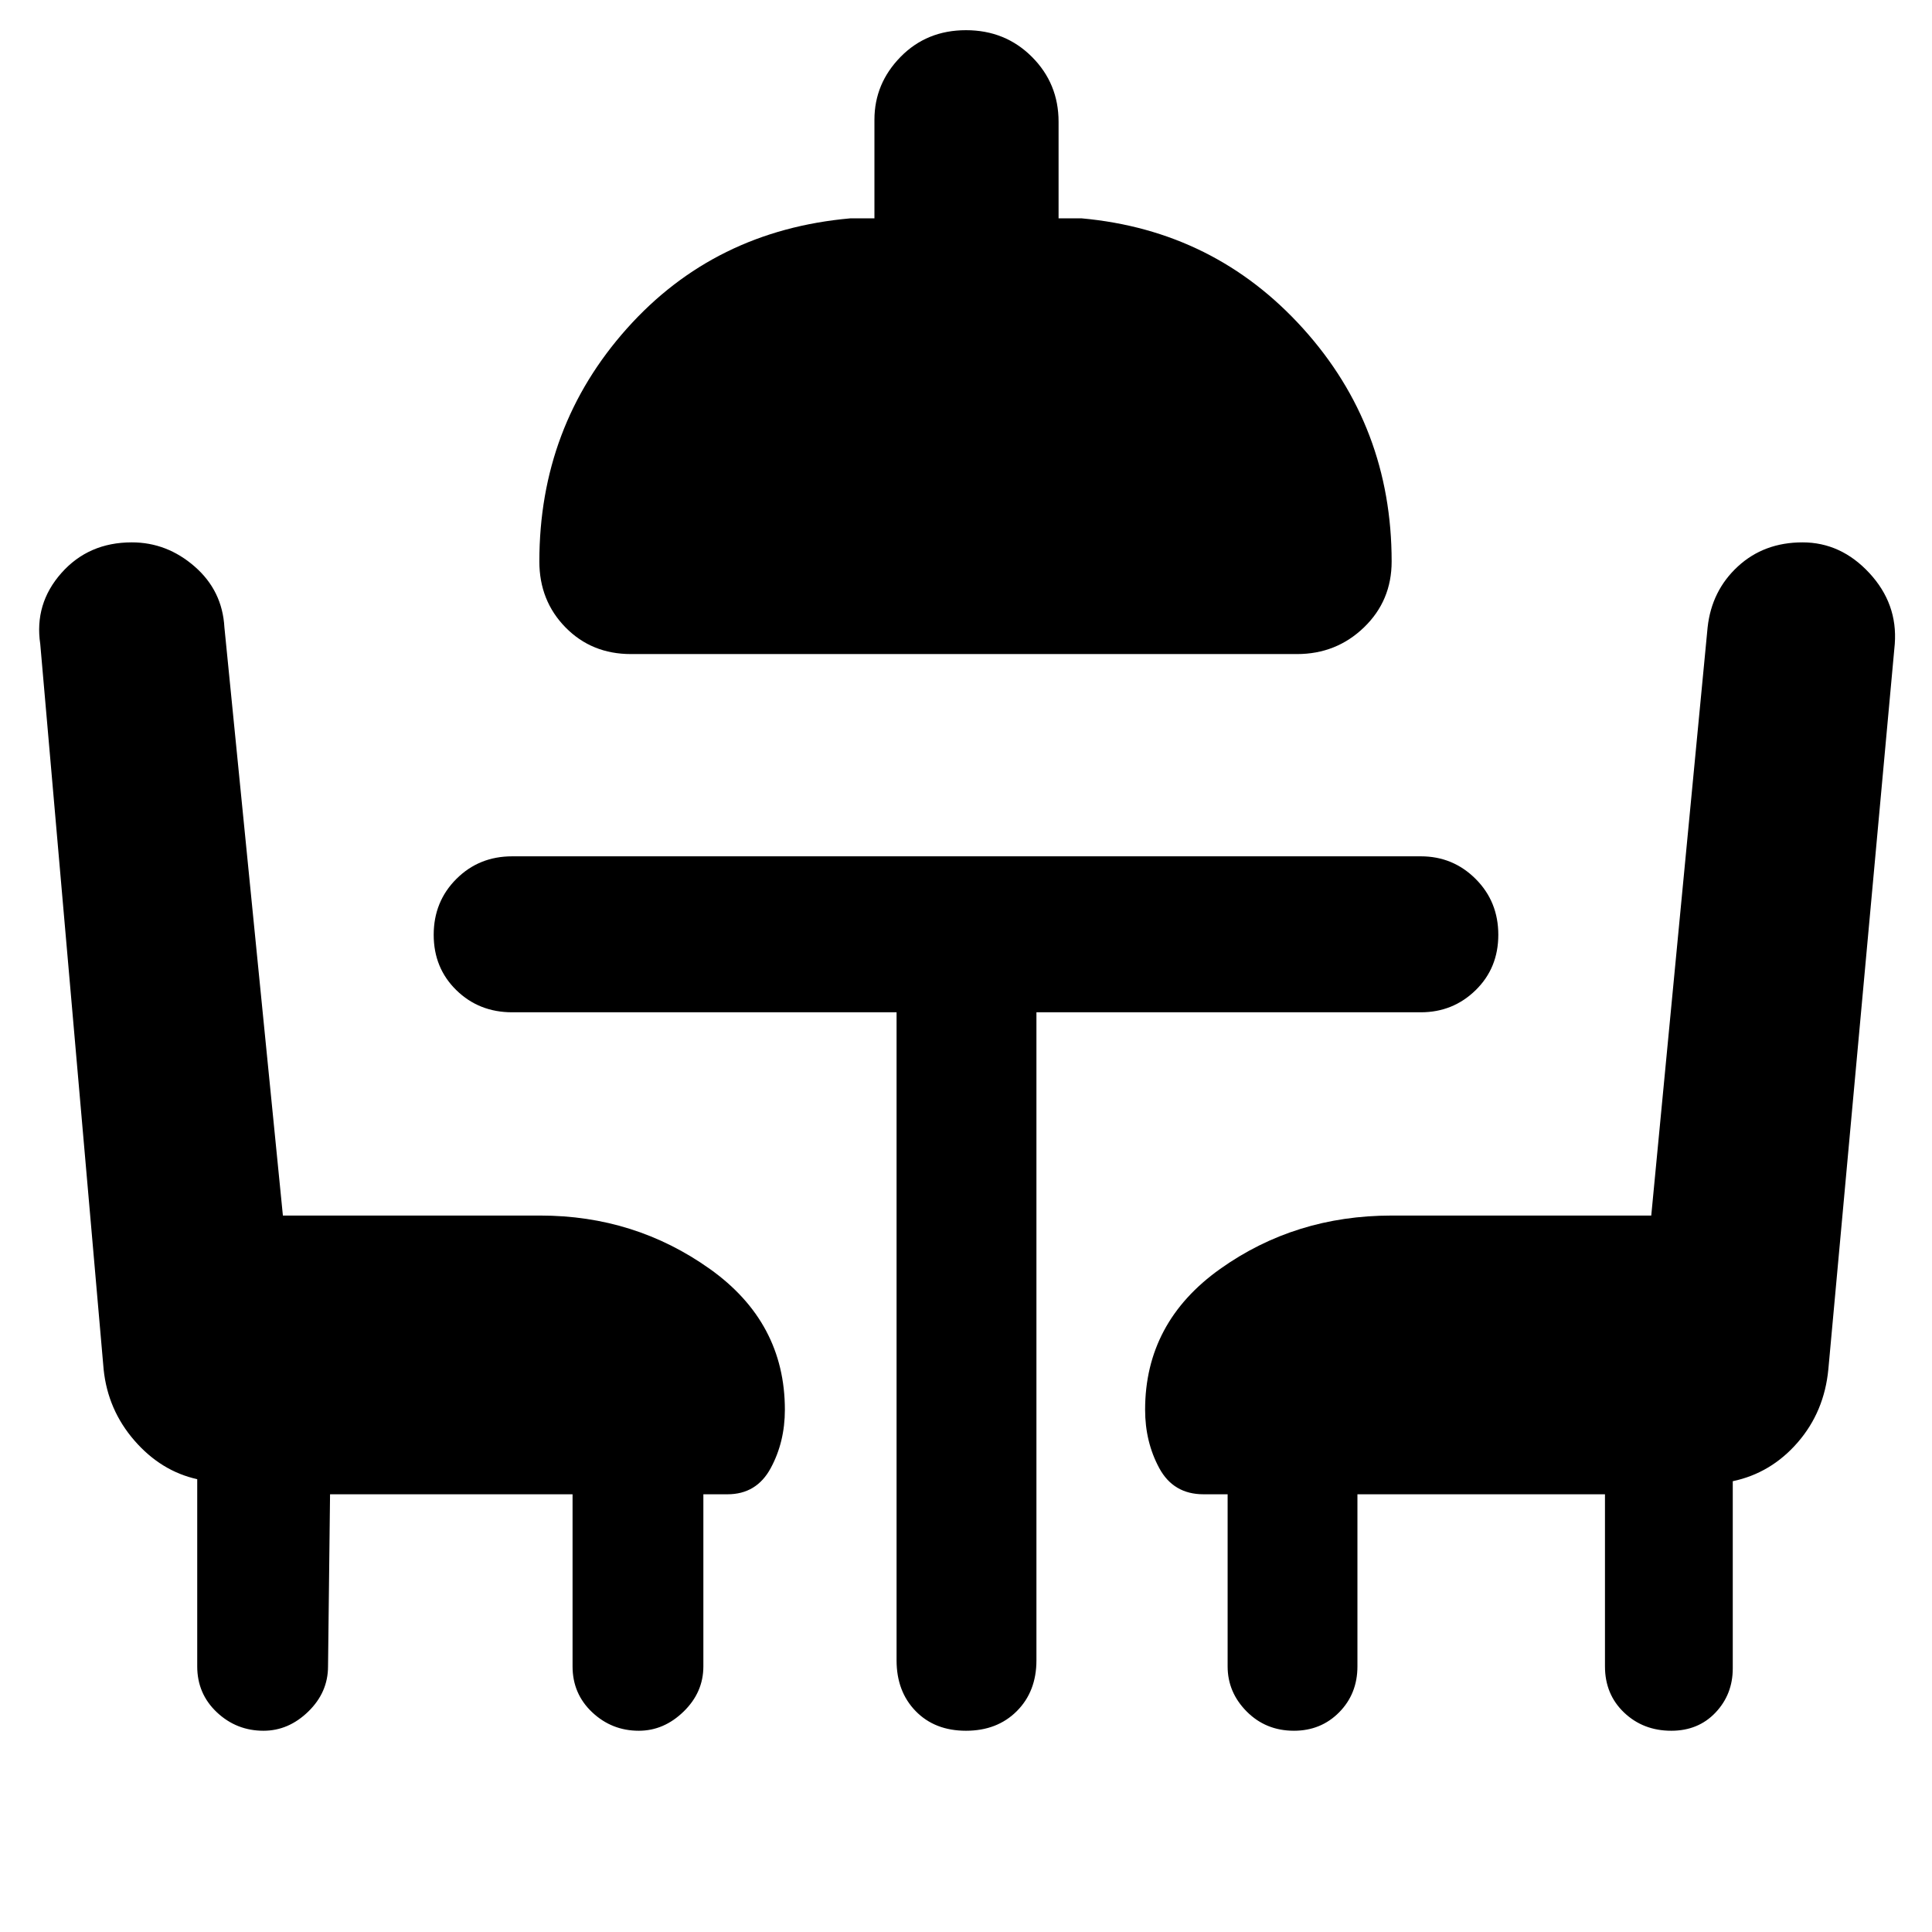 <svg xmlns="http://www.w3.org/2000/svg" height="48" viewBox="0 -960 960 960" width="48"><path d="M313.5-635q-19.5 0-32.5-13.25T268-681q0-67 43.5-115.75t111-54.75h12v-49q0-18 13-31.25T480-945q19.5 0 32.75 13.25T526-899.5v48h11.5q66 6 110 54.75t44 115.75q0 19.5-13.75 32.75T644.5-635h-331Zm132 178h-191q-16.5 0-27.75-11t-11.25-27.5q0-16.5 11.25-27.75t27.75-11.25H706q16 0 27.25 11.25t11.25 27.75q0 16.5-11.25 27.5T706-457H515v322q0 15.5-9.75 25.25T480-100q-15.5 0-25-9.75T445.5-135v-322ZM164-217.5l-1 85.5q0 12.92-9.81 22.46-9.81 9.54-22.25 9.54-13.44 0-23.19-9.18Q98-118.37 98-132v-93q-18-4-31.21-19.21T51.5-279.5L20-640q-3-20.01 10.5-35.26 13.5-15.24 35-15.24 17.45 0 31.22 12 13.78 12 14.79 30.25L140.57-356H268.5q46.94 0 84.22 26.53T390-259.5q0 16-7.03 29t-21.47 13h-12v85.5q0 12.92-9.81 22.46-9.81 9.54-22.25 9.54-13.44 0-23.19-9.18-9.75-9.19-9.75-22.82v-85.5H164ZM830.44-100q-13.94 0-23.44-9.04-9.5-9.04-9.5-22.96v-85.5h-123v85.5q0 13.63-9.06 22.82-9.06 9.18-22.5 9.18-13.94 0-23.44-9.54-9.5-9.54-9.5-22.46v-85.5h-12q-14.94 0-21.97-13-7.03-13-7.03-29 0-43.44 37.28-69.97T691.5-356h129l28-292.25q2-18.25 15-30.25t32.16-12q19.1 0 33.22 15.25Q943-660 941.5-640l-33 360.33q-2 21.17-15.25 36.42T861-224v93q0 12.92-8.56 21.96-8.56 9.04-22 9.04Z"/></svg>